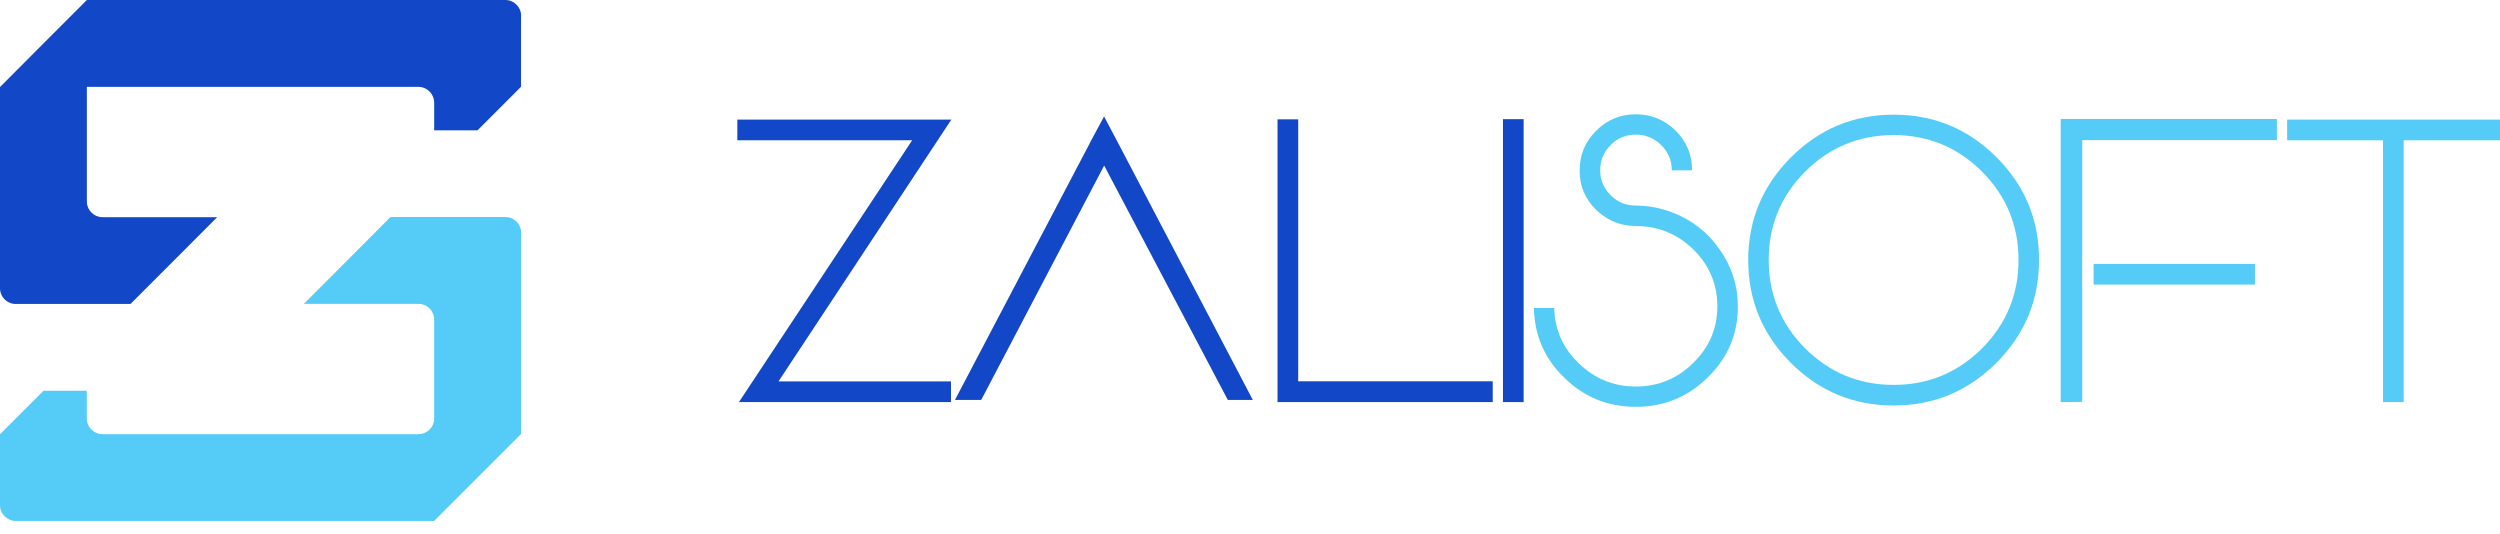 <svg width="178" height="38" viewBox="0 0 178 38" fill="none" xmlns="http://www.w3.org/2000/svg">
<path d="M37.098 1.121V6.179L33.999 9.278H30.913V7.306C30.913 7.005 30.798 6.736 30.599 6.531C30.395 6.32 30.106 6.185 29.786 6.185H6.185V14.342C6.185 14.963 6.685 15.463 7.306 15.463H15.463L12.383 18.549L9.291 21.642H1.121C0.499 21.642 0 21.142 0 20.521V6.185H0.013L3.093 3.093L6.185 0H35.978C36.298 0 36.586 0.134 36.791 0.346C36.983 0.544 37.105 0.82 37.105 1.121H37.098Z" fill="#1247C7"/>
<path d="M37.098 16.372V30.9L30.907 37.092H1.121C0.82 37.092 0.551 36.97 0.346 36.778C0.134 36.573 0 36.291 0 35.971V30.919L3.099 27.82H6.179V29.792C6.179 30.113 6.313 30.401 6.525 30.599C6.723 30.791 6.998 30.913 7.299 30.913H29.793C30.1 30.913 30.382 30.785 30.587 30.586C30.791 30.381 30.913 30.106 30.913 29.792V22.756C30.913 22.135 30.414 21.635 29.793 21.635H21.635L24.722 18.543L27.808 15.45H35.984C36.535 15.45 36.989 15.847 37.086 16.366L37.098 16.372Z" fill="#55CCF7"/>
<path d="M55.437 27.155H67.711V28.627H52.613L64.945 9.989H52.498V8.516H67.736L55.43 27.155H55.437Z" fill="#1247C7"/>
<path d="M89.206 28.474H87.42L78.616 11.788L69.863 28.474H67.994L77.598 10.187V10.175L78.61 8.292L79.576 10.117L89.2 28.474H89.206Z" fill="#1247C7"/>
<path d="M106.282 27.155V28.628H90.96V8.497H92.432V27.148H106.282V27.155Z" fill="#1247C7"/>
<path d="M108.483 28.628H107.01V8.484H108.483V28.628Z" fill="#1247C7"/>
<path d="M119.075 15.13C120.458 15.655 121.572 16.52 122.417 17.73C123.294 18.959 123.736 20.317 123.736 21.815C123.736 23.793 123.025 25.471 121.604 26.86C120.182 28.263 118.473 28.967 116.475 28.967C114.478 28.967 112.794 28.282 111.391 26.905C109.976 25.541 109.253 23.883 109.214 21.93H110.661C110.7 23.473 111.282 24.792 112.416 25.874C113.549 26.969 114.9 27.52 116.475 27.52C118.05 27.52 119.44 26.956 120.56 25.836C121.7 24.722 122.276 23.384 122.276 21.821C122.276 20.259 121.713 18.889 120.579 17.775C119.44 16.654 118.063 16.091 116.462 16.091C115.47 16.091 114.606 15.771 113.863 15.137C113.748 15.041 113.677 14.977 113.639 14.938C112.851 14.163 112.461 13.222 112.473 12.127C112.473 11.02 112.864 10.078 113.652 9.304C114.42 8.529 115.355 8.138 116.462 8.138C117.57 8.138 118.518 8.529 119.312 9.304C120.086 10.078 120.477 11.02 120.477 12.127H119.03C119.03 11.423 118.78 10.828 118.274 10.328C117.769 9.829 117.167 9.585 116.462 9.585C115.758 9.585 115.163 9.835 114.676 10.328C114.177 10.828 113.933 11.423 113.933 12.127C113.933 12.832 114.183 13.402 114.676 13.895C115.163 14.394 115.758 14.637 116.462 14.637C117.352 14.637 118.223 14.804 119.075 15.13Z" fill="#55CCF7"/>
<path d="M134.838 8.164C137.694 8.164 140.133 9.175 142.156 11.199C144.18 13.222 145.185 15.662 145.179 18.517C145.179 21.373 144.167 23.812 142.144 25.836C140.12 27.859 137.681 28.871 134.825 28.871C131.969 28.871 129.53 27.859 127.507 25.836C125.483 23.812 124.472 21.373 124.472 18.517C124.478 15.662 125.496 13.222 127.519 11.199C129.543 9.175 131.982 8.164 134.838 8.164ZM134.825 27.404C137.277 27.404 139.378 26.54 141.119 24.805C142.854 23.063 143.719 20.963 143.719 18.511C143.719 16.059 142.854 13.958 141.119 12.217C139.378 10.482 137.277 9.617 134.825 9.617C132.373 9.617 130.273 10.482 128.531 12.217C126.796 13.958 125.932 16.059 125.932 18.511C125.932 20.963 126.796 23.063 128.531 24.805C130.273 26.54 132.373 27.404 134.825 27.404Z" fill="#55CCF7"/>
<path d="M162.114 9.976H148.252V28.614L146.722 28.627V8.471H162.114V9.976ZM160.552 20.265H149.065V18.793H160.552V20.265Z" fill="#55CCF7"/>
<path d="M178 9.989H171.142V28.627H169.67V9.989H162.844V8.516H178V9.989Z" fill="#55CCF7"/>
</svg>
